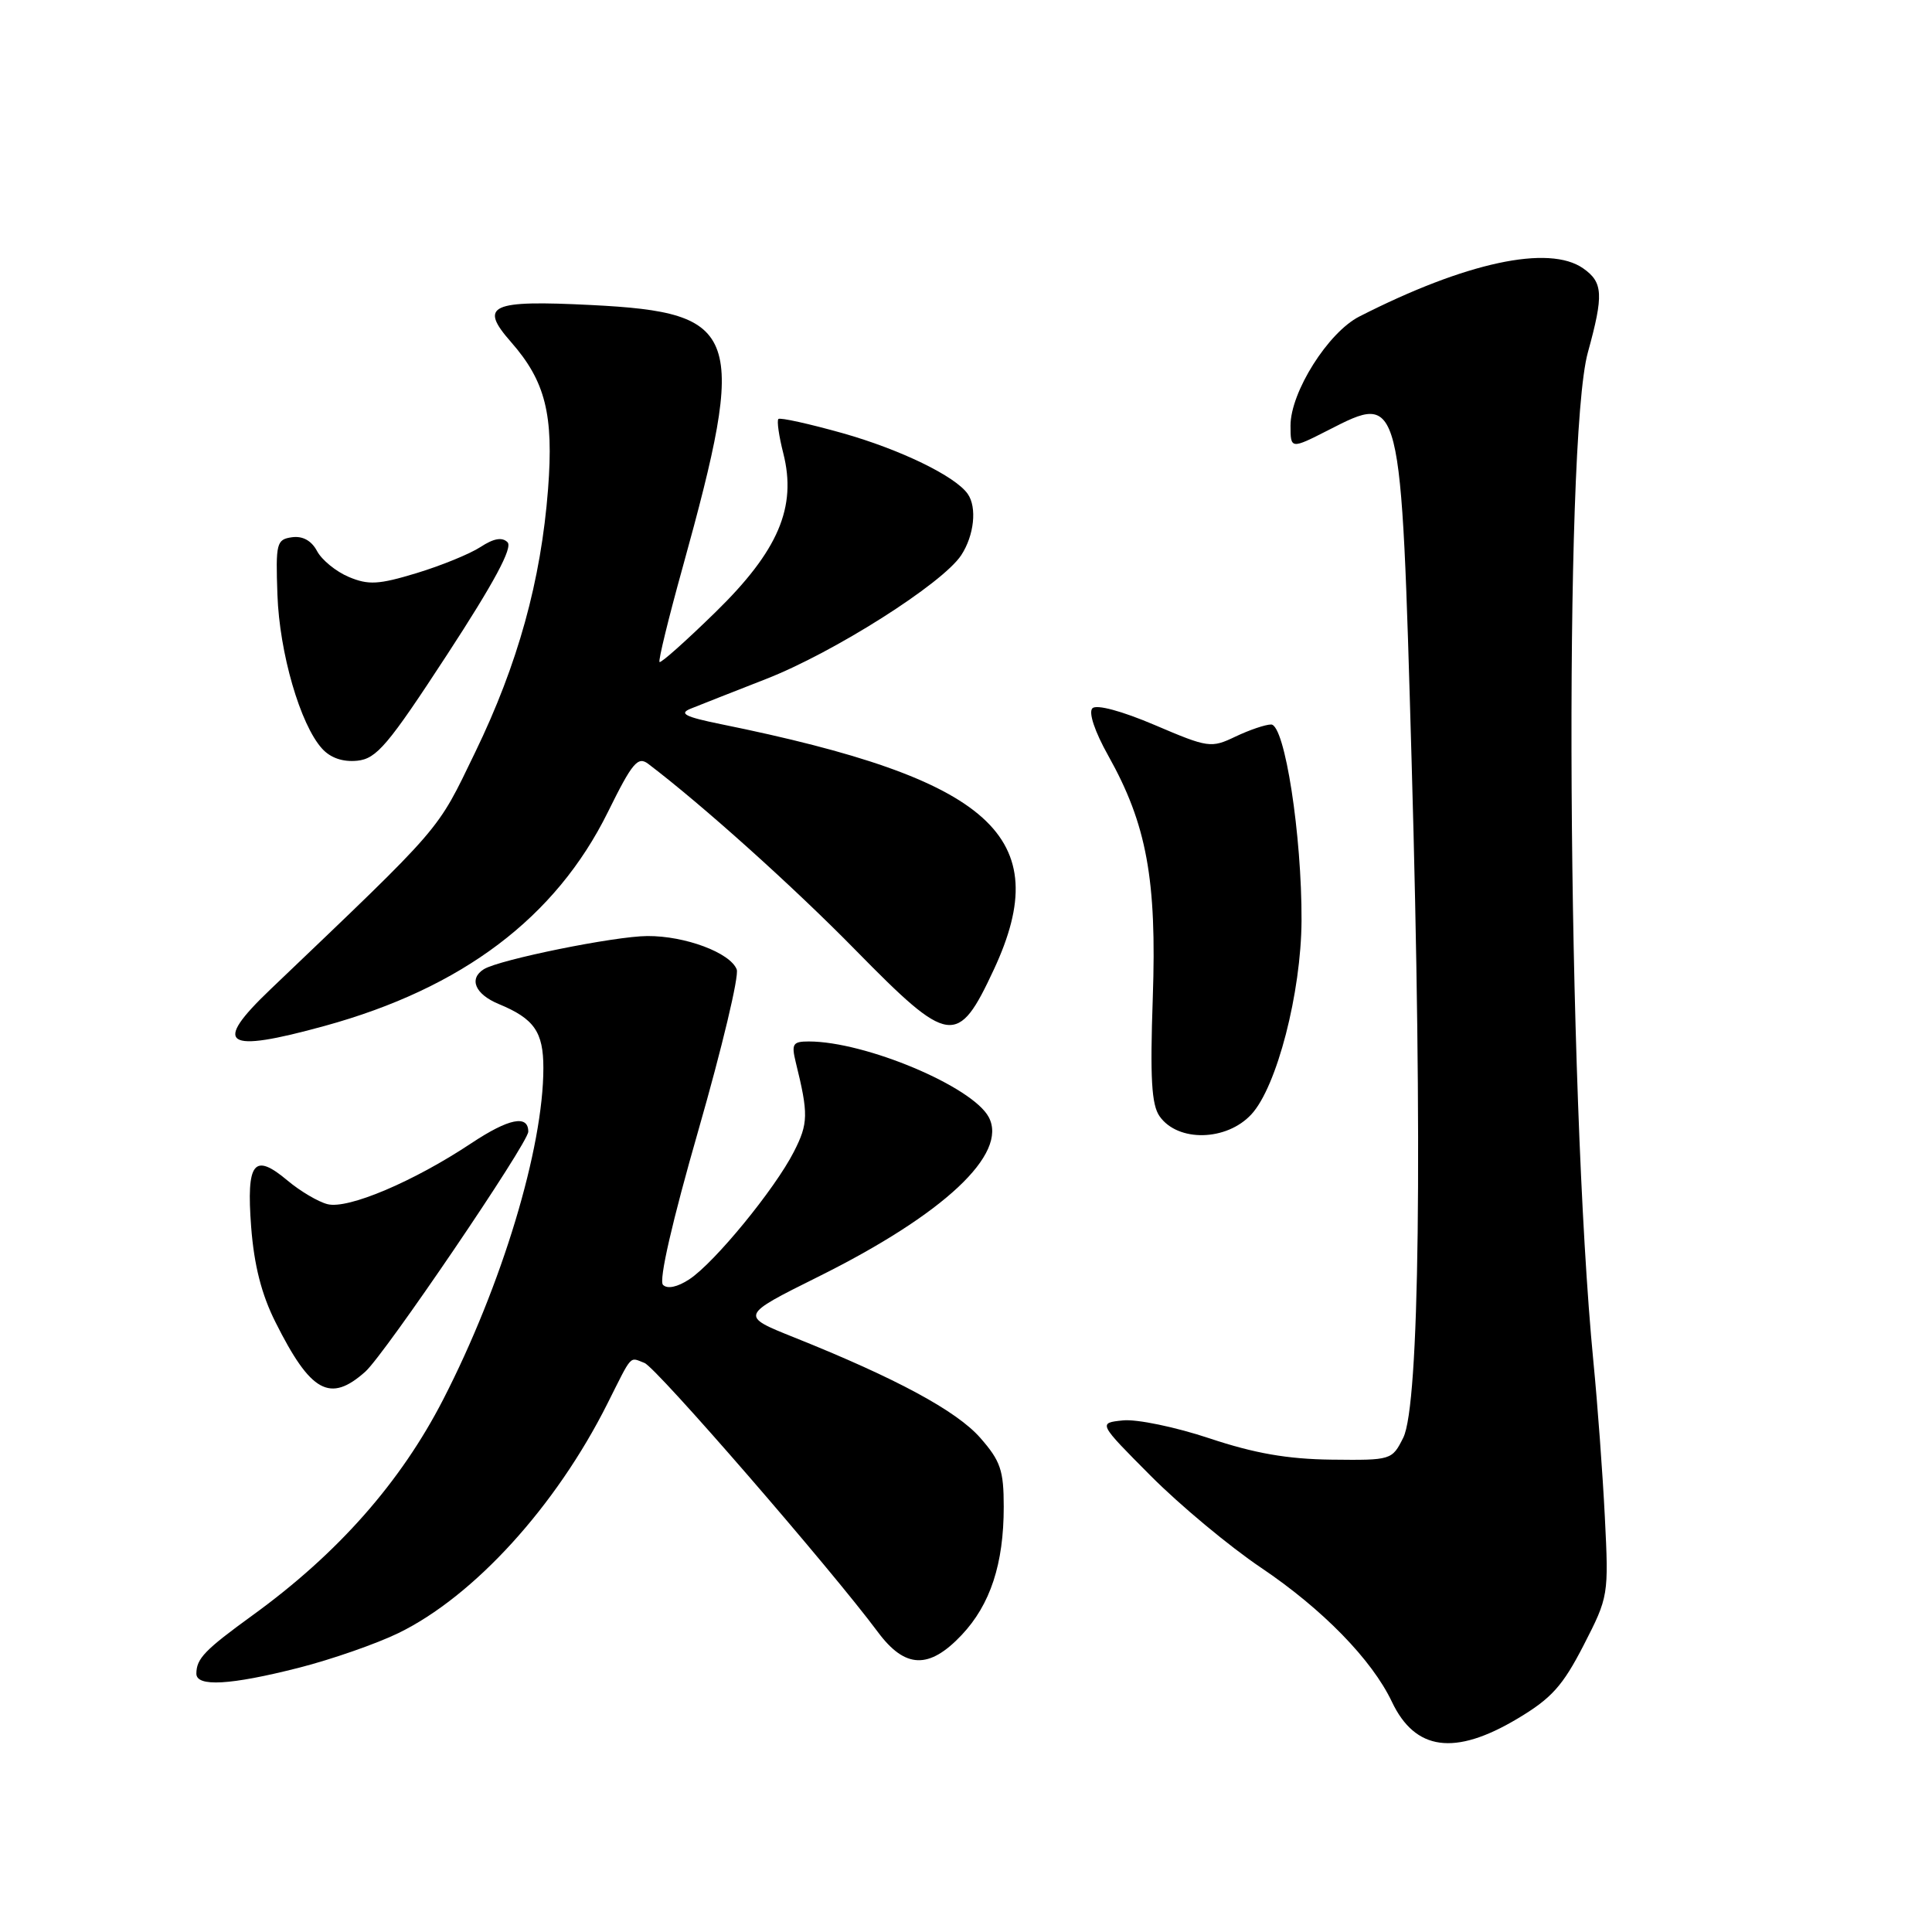 <?xml version="1.0" encoding="UTF-8" standalone="no"?>
<!DOCTYPE svg PUBLIC "-//W3C//DTD SVG 1.1//EN" "http://www.w3.org/Graphics/SVG/1.1/DTD/svg11.dtd" >
<svg xmlns="http://www.w3.org/2000/svg" xmlns:xlink="http://www.w3.org/1999/xlink" version="1.1" viewBox="0 0 256 256">
 <g >
 <path fill="currentColor"
d=" M 201.04 227.75 C 205.58 225.05 207.06 223.40 209.84 218.00 C 213.14 211.57 213.17 211.39 212.65 201.00 C 212.36 195.22 211.68 186.00 211.14 180.50 C 207.65 144.63 207.17 58.38 210.40 46.70 C 212.51 39.04 212.42 37.41 209.78 35.56 C 205.24 32.38 194.20 34.76 180.12 41.94 C 175.99 44.04 171.00 51.95 171.00 56.39 C 171.00 59.52 171.04 59.53 176.00 57.00 C 185.73 52.04 185.64 51.71 187.05 101.00 C 188.51 152.16 188.09 186.19 185.94 190.50 C 184.45 193.47 184.37 193.50 176.44 193.41 C 170.60 193.34 166.24 192.58 160.27 190.59 C 155.77 189.09 150.61 188.02 148.80 188.21 C 145.50 188.55 145.50 188.55 152.50 195.58 C 156.35 199.45 162.92 204.92 167.11 207.74 C 175.26 213.23 181.79 219.93 184.43 225.49 C 187.51 231.98 192.75 232.69 201.04 227.75 Z  M 39.59 220.99 C 43.94 219.88 49.88 217.81 52.80 216.39 C 62.81 211.51 73.66 199.60 80.48 186.00 C 83.84 179.31 83.37 179.82 85.40 180.60 C 86.97 181.20 110.07 207.84 116.32 216.25 C 119.93 221.11 123.11 221.22 127.43 216.64 C 131.23 212.61 133.00 207.22 133.00 199.67 C 133.00 194.82 132.58 193.59 129.88 190.51 C 126.74 186.94 118.73 182.62 105.27 177.23 C 98.04 174.34 98.04 174.34 108.41 169.18 C 125.07 160.90 133.62 152.90 131.01 148.02 C 128.84 143.96 114.65 138.00 107.17 138.00 C 105.05 138.00 104.85 138.32 105.44 140.75 C 107.14 147.63 107.11 148.86 105.19 152.62 C 102.66 157.58 94.66 167.34 91.33 169.52 C 89.76 170.55 88.43 170.83 87.85 170.25 C 87.27 169.67 89.07 161.84 92.57 149.66 C 95.67 138.85 97.95 129.31 97.62 128.46 C 96.77 126.24 90.78 124.00 85.78 124.03 C 81.44 124.05 66.19 127.15 64.12 128.42 C 62.08 129.69 62.95 131.74 66.09 133.04 C 70.78 134.98 72.00 136.73 72.00 141.51 C 72.00 152.12 66.52 170.27 58.72 185.45 C 53.08 196.42 44.77 205.84 33.50 214.01 C 27.13 218.63 26.04 219.76 26.02 221.75 C 25.99 223.55 30.50 223.30 39.59 220.99 Z  M 48.41 181.75 C 50.99 179.44 70.00 151.45 70.00 149.95 C 70.00 147.67 67.42 148.19 62.46 151.48 C 54.82 156.56 46.12 160.25 43.40 159.56 C 42.17 159.25 39.78 157.84 38.10 156.43 C 33.64 152.68 32.63 153.97 33.28 162.58 C 33.67 167.65 34.65 171.51 36.50 175.19 C 41.17 184.52 43.73 185.93 48.41 181.75 Z  M 165.82 147.65 C 169.19 144.00 172.41 131.54 172.46 122.00 C 172.51 110.68 170.24 96.00 168.43 96.00 C 167.68 96.00 165.56 96.72 163.71 97.60 C 160.47 99.15 160.11 99.10 153.01 96.07 C 148.62 94.20 145.29 93.31 144.75 93.85 C 144.21 94.39 145.05 96.92 146.85 100.13 C 151.95 109.23 153.29 116.56 152.75 132.22 C 152.38 142.84 152.58 146.39 153.65 147.91 C 156.07 151.36 162.53 151.22 165.82 147.65 Z  M 43.02 135.94 C 61.25 130.93 73.64 121.58 80.54 107.62 C 83.79 101.03 84.52 100.17 85.90 101.22 C 93.09 106.68 105.16 117.52 113.39 125.92 C 125.82 138.58 126.91 138.73 131.69 128.47 C 139.91 110.84 131.46 103.25 95.50 95.95 C 90.79 94.99 89.93 94.55 91.50 93.91 C 92.60 93.46 97.09 91.70 101.48 89.98 C 110.47 86.48 124.90 77.33 127.37 73.56 C 129.08 70.95 129.48 67.23 128.23 65.45 C 126.60 63.10 119.30 59.56 111.66 57.40 C 107.20 56.15 103.37 55.30 103.14 55.52 C 102.92 55.75 103.21 57.79 103.79 60.06 C 105.60 67.21 103.14 72.98 94.78 81.14 C 90.89 84.94 87.57 87.90 87.39 87.72 C 87.21 87.54 88.58 81.92 90.44 75.23 C 99.08 44.02 98.18 41.42 78.40 40.42 C 64.94 39.74 63.42 40.44 67.72 45.33 C 72.27 50.52 73.38 54.92 72.62 64.82 C 71.68 76.95 68.63 87.99 62.97 99.67 C 57.79 110.36 58.95 109.02 35.82 131.11 C 28.08 138.50 29.71 139.60 43.02 135.94 Z  M 59.28 86.69 C 65.49 77.17 67.96 72.56 67.25 71.85 C 66.54 71.14 65.43 71.33 63.67 72.48 C 62.28 73.39 58.46 74.95 55.20 75.94 C 50.16 77.47 48.82 77.54 46.22 76.45 C 44.53 75.74 42.64 74.20 42.01 73.02 C 41.27 71.63 40.10 70.99 38.68 71.19 C 36.64 71.48 36.52 71.96 36.76 78.80 C 37.03 86.51 39.78 96.00 42.67 99.19 C 43.79 100.43 45.43 100.99 47.33 100.80 C 49.90 100.54 51.40 98.77 59.28 86.69 Z "/>
</g>
</svg>